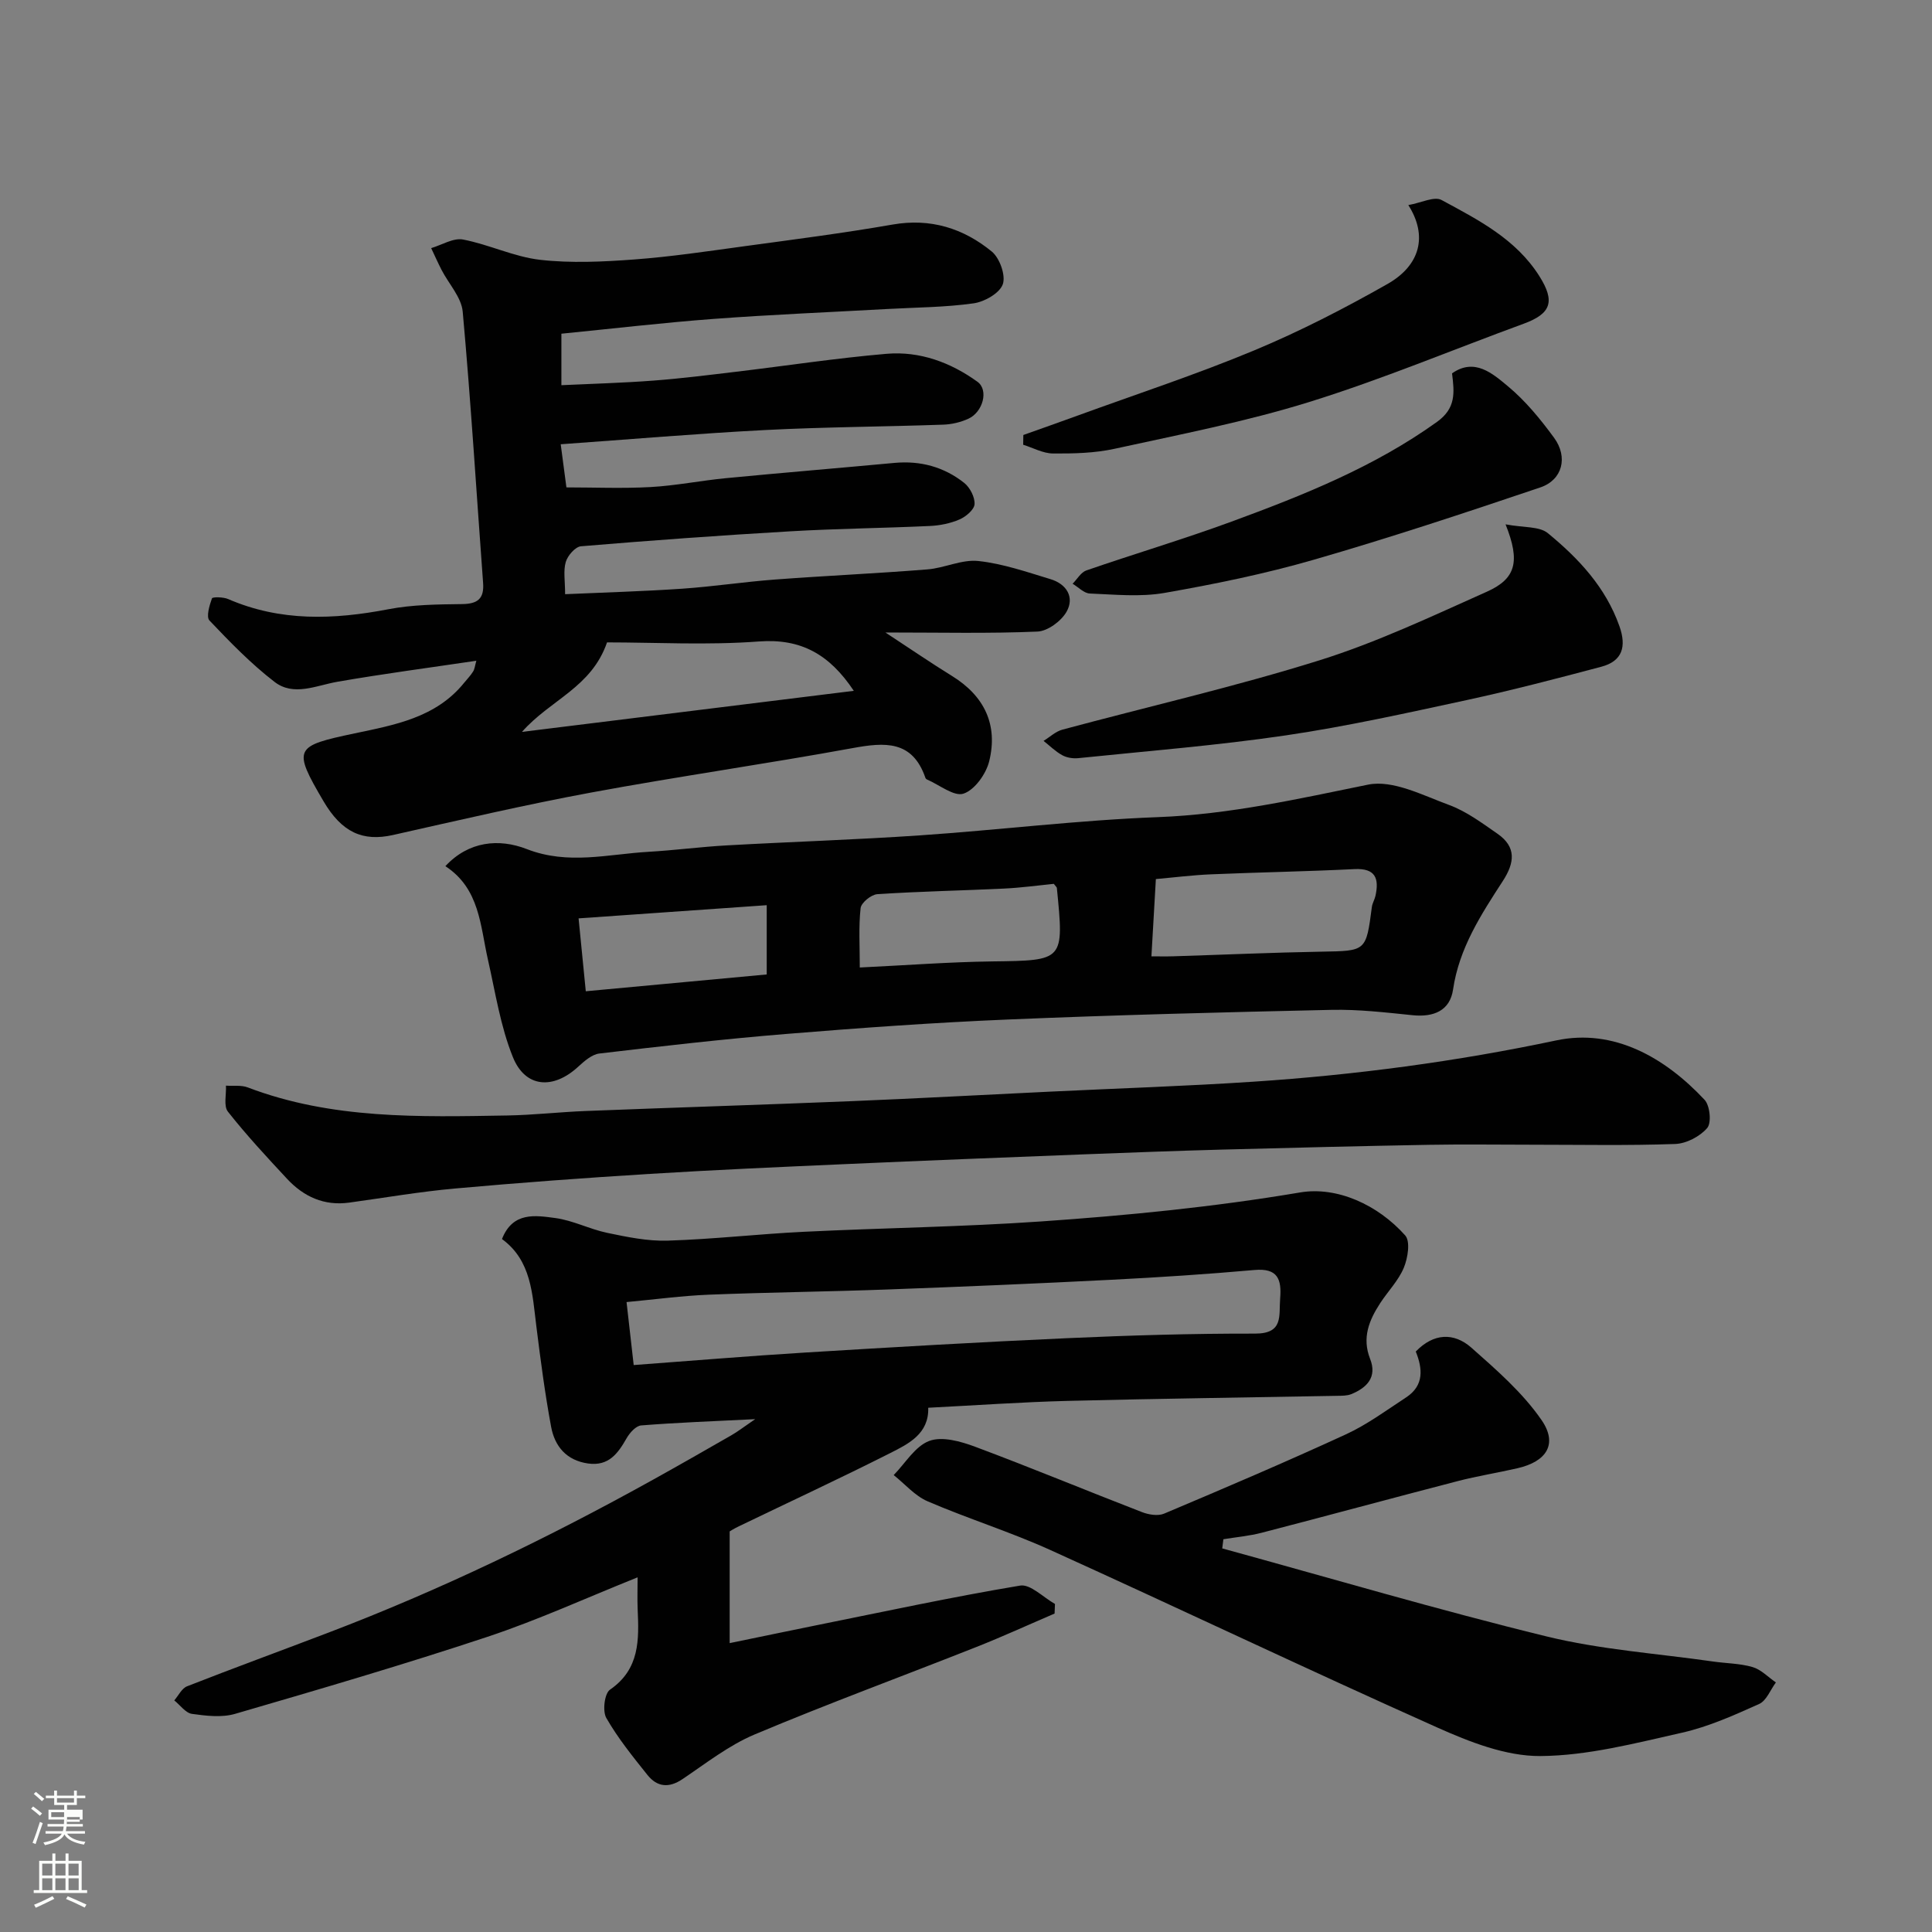 <svg enable-background="new 0 0 400 400" viewBox="0 0 400 400" xmlns="http://www.w3.org/2000/svg"><rect x="0" y="0" width="400" height="400" fill="#808080" stroke="none"/><path d="m6.44 374.46.42-.45c.65.47 1.27.95 1.85 1.44l-.45.49c-.65-.56-1.25-1.06-1.82-1.48m.93 7.33-.63-.26c.55-1.36 1.05-2.8 1.52-4.33.19.1.38.19.59.27-.46 1.29-.95 2.73-1.48 4.32m-.38-10.38.44-.42c.43.34 1.01.82 1.74 1.44l-.49.49c-.53-.51-1.09-1.01-1.69-1.51m2.5.35h1.72v-1.04h.59v1.04h3.52v-1.04h.59v1.04h1.75v.53h-1.75v1.42h-2.03v.97h3.22v2.03h-3.24c0 .35-.01.66-.03.93h3.32v.53h-3.37c-.03.27-.08.58-.15.94h3.96v.53h-3.71c.67.92 1.93 1.48 3.79 1.68-.13.24-.23.44-.29.59-2.13-.38-3.48-1.08-4.04-2.12-.43.97-1.77 1.72-4.03 2.23-.09-.19-.2-.37-.33-.55 2.1-.42 3.37-1.03 3.81-1.83h-3.36v-.53h3.58c.08-.29.13-.61.16-.94h-3.33v-.53h3.39c.02-.27.04-.58.04-.93h-3.23v-2.03h3.25v-.97h-2.07v-1.42h-1.73zm1.12 3.44v1h2.65c.01-.3.02-.44.01-.4v-.25-.35zm1.19-2h3.52v-.91h-3.52zm4.71 3h-2.63v.59c0 .15-.01.28-.01.4h2.64v-1.99z" fill="#fbfcfa"/><path d="m13.56 383.74h.63v1.52h2.72v6.07h1.13v.6h-11.06v-.6h1.13v-6.07h2.73v-1.52h.63v1.52h2.1v-1.52zm-2.69 8.83.38.56c-1.24.63-2.53 1.25-3.85 1.85-.1-.21-.21-.42-.34-.63 1.36-.55 2.63-1.15 3.81-1.78m-2.13-4.27h2.1v-2.45h-2.1zm0 3.04h2.1v-2.46h-2.1zm2.72-3.04h2.1v-2.45h-2.1zm0 3.04h2.1v-2.46h-2.1zm6.07 3.6c-1.41-.71-2.7-1.3-3.86-1.78l.35-.56c1.45.62 2.75 1.19 3.88 1.72zm-1.25-9.09h-2.1v2.45h2.1zm-2.09 5.49h2.1v-2.46h-2.1z" fill="#fbfcfa"/><g fill="#010101"><path d="m98.62 136.8c-9.74 1.45-19.28 2.7-28.75 4.35-4.43.77-9.06 3.09-13.04.02-4.87-3.75-9.21-8.23-13.46-12.7-.72-.75-.01-3.12.51-4.58.12-.33 2.34-.3 3.34.13 10.82 4.7 21.87 4.29 33.17 2.12 4.98-.96 10.18-1.01 15.28-1.07 3.23-.04 4.59-1.11 4.35-4.38-1.38-18.72-2.53-37.46-4.22-56.16-.27-2.98-2.88-5.74-4.37-8.63-.77-1.49-1.44-3.02-2.16-4.53 2.21-.65 4.58-2.16 6.59-1.78 5.39 1.03 10.55 3.58 15.95 4.2 6.42.73 13.03.41 19.51-.07 7.67-.57 15.3-1.72 22.93-2.76 10.2-1.39 20.42-2.7 30.56-4.47 7.86-1.37 14.65.78 20.53 5.59 1.64 1.35 2.92 4.94 2.28 6.77-.65 1.85-3.78 3.63-6.03 3.95-5.86.83-11.84.84-17.78 1.17-12.03.67-24.08 1.16-36.1 2.06-10.45.78-20.86 2.01-31.48 3.06v10.66c6.37-.3 12.71-.47 19.03-.95 5.72-.43 11.42-1.15 17.12-1.83 10.4-1.24 20.77-2.83 31.2-3.72 6.85-.58 13.25 1.79 18.79 5.79 2.37 1.71 1.14 6.27-1.87 7.65-1.59.73-3.45 1.17-5.2 1.23-12.26.43-24.54.48-36.8 1.11-14.11.73-28.2 1.94-42.41 2.95.45 3.44.84 6.33 1.18 8.93 5.77 0 11.61.25 17.42-.07 5.22-.29 10.4-1.34 15.61-1.84 11.62-1.12 23.25-2.08 34.88-3.16 5.39-.5 10.28.83 14.46 4.15 1.19.95 2.22 2.96 2.13 4.4-.08 1.15-1.81 2.6-3.12 3.16-1.9.82-4.09 1.26-6.17 1.35-9.6.45-19.21.54-28.8 1.1-14.48.84-28.94 1.89-43.39 3.1-1.18.1-2.76 1.92-3.15 3.24-.54 1.83-.14 3.93-.14 6.68 8.26-.37 16.29-.59 24.3-1.14 6.38-.44 12.73-1.41 19.11-1.89 10.52-.79 21.07-1.26 31.59-2.1 3.55-.28 7.14-2.11 10.55-1.74 5.06.54 10.03 2.27 14.95 3.76 3.32 1 5.03 3.74 3.31 6.76-1.11 1.94-3.9 4-6.02 4.09-9.97.43-19.98.19-31.48.19 5.33 3.49 9.49 6.35 13.79 9 6.71 4.14 9.57 10.12 7.7 17.67-.65 2.62-2.99 5.91-5.3 6.69-1.97.67-5.01-1.82-7.57-2.92-.14-.06-.29-.21-.34-.36-2.7-7.82-8.42-7.36-15.09-6.14-17.99 3.29-36.1 5.86-54.08 9.19-13.76 2.55-27.4 5.73-41.06 8.8-6.26 1.4-10.59-.54-14.38-6.99-6.44-10.97-6.03-11.42 6.43-14.05 8.24-1.74 16.85-3.24 22.68-10.47.62-.77 1.33-1.48 1.84-2.31.34-.5.39-1.2.69-2.26zm27.06-3.8c-3.24 9.38-11.74 11.86-17.61 18.53 23.49-2.91 45.98-5.69 68.7-8.5-5.06-7.6-10.97-10.87-19.66-10.22-10.67.8-21.45.19-31.43.19z"/><path d="m192.18 291.46c.17 5.4-4.08 7.47-7.92 9.41-10.36 5.23-20.89 10.12-31.34 15.16-1 .48-1.95 1.09-1.85 1.04v23.12c6.27-1.29 12.1-2.51 17.93-3.69 14.05-2.83 28.07-5.86 42.2-8.22 2.14-.36 4.8 2.45 7.22 3.8-.03.66-.06 1.33-.08 1.99-5.41 2.32-10.77 4.78-16.24 6.94-15.28 6.05-30.72 11.72-45.86 18.09-5.34 2.25-10.08 5.98-14.94 9.25-2.84 1.91-5.25 1.63-7.25-.86-3.03-3.79-6.12-7.61-8.52-11.8-.82-1.42-.38-5.08.76-5.86 6.2-4.27 6.01-10.36 5.73-16.66-.09-2.14-.01-4.29-.01-6.6-10.52 4.21-20.61 8.83-31.07 12.31-17.28 5.74-34.77 10.86-52.25 15.95-2.77.81-6.01.42-8.95.01-1.32-.19-2.44-1.82-3.66-2.79.87-1 1.55-2.49 2.65-2.92 9.7-3.8 19.48-7.38 29.21-11.09 23.24-8.85 45.57-19.64 67.29-31.7 5.42-3.01 10.81-6.09 16.19-9.18 1.32-.76 2.53-1.7 4.93-3.34-8.82.44-16.23.71-23.61 1.3-1.08.09-2.36 1.52-3 2.64-1.81 3.17-3.72 5.84-7.99 5.24-4.5-.64-6.9-3.57-7.65-7.61-1.28-6.9-2.19-13.87-3.06-20.84-.84-6.68-1.01-13.56-7.11-18.02 2.24-5.71 6.94-4.89 11.03-4.35 3.66.49 7.12 2.31 10.76 3.07 4.13.86 8.38 1.75 12.55 1.61 9.38-.29 18.73-1.37 28.11-1.83 16.36-.8 32.76-1.01 49.1-2.14 17.97-1.24 35.87-3 53.71-6.01 7.59-1.28 16.04 2.51 21.74 8.9 1.1 1.23.55 4.68-.28 6.68-1.1 2.66-3.27 4.85-4.88 7.32-2.31 3.54-3.83 7.19-2.1 11.57 1.48 3.75-.64 5.96-3.9 7.29-.88.36-1.95.33-2.93.35-18.6.35-37.2.58-55.8 1.05-9.43.24-18.85.91-28.86 1.42zm-60.98-8.84c11.97-.88 23.72-1.87 35.49-2.59 18.12-1.11 36.24-2.17 54.38-2.98 12.91-.58 25.85-.97 38.77-.94 5.96.01 4.91-3.71 5.2-7.26.33-4.01-.5-6.34-5.32-5.91-9.84.87-19.71 1.52-29.58 2.02-15.52.79-31.05 1.45-46.58 2.02-12.26.45-24.52.58-36.78 1.07-5.54.22-11.07.97-17.06 1.53.5 4.38.98 8.58 1.48 13.04z"/><path d="m92.21 179.33c4.81-5.18 11.09-5.78 16.85-3.54 8.54 3.33 16.79 1.06 25.16.57 5.42-.31 10.81-1.03 16.22-1.33 13.36-.75 26.73-1.17 40.08-2.08 16.41-1.12 32.77-3.15 49.19-3.77 14.87-.56 29.1-3.79 43.54-6.73 5.11-1.04 11.3 2.2 16.74 4.2 3.6 1.32 6.85 3.75 10.05 5.97 3.94 2.73 3.57 5.99 1.1 9.79-4.51 6.95-9.04 13.89-10.3 22.46-.64 4.39-4.02 5.76-8.37 5.32-5.57-.57-11.19-1.23-16.77-1.11-22.36.49-44.72 1.06-67.06 2-15.31.64-30.61 1.74-45.88 2.99-12.91 1.05-25.79 2.53-38.66 4.05-1.56.18-3.13 1.58-4.4 2.74-5.16 4.75-10.93 4.39-13.51-1.99s-3.63-13.41-5.17-20.19c-1.6-7.04-1.69-14.7-8.81-19.35zm146.18 18.67c1.38 0 2.98.04 4.57-.01 10.23-.32 20.46-.78 30.69-.96 9.19-.16 9.18-.04 10.38-9.25.1-.79.58-1.53.75-2.32.77-3.57.03-5.74-4.36-5.52-9.89.49-19.79.66-29.69 1.08-3.85.16-7.68.65-11.42.98-.32 5.58-.6 10.48-.92 16zm-20.21-15.01c-3.23.32-6.75.81-10.29.98-8.75.42-17.51.58-26.25 1.16-1.27.08-3.33 1.77-3.46 2.88-.43 3.87-.17 7.82-.17 12.3 9.62-.46 18.51-1.14 27.4-1.26 14.9-.2 14.9-.06 13.4-15.22-.01-.13-.19-.26-.63-.84zm-96.9 22.24c12.77-1.19 24.99-2.32 37.46-3.48 0-4.92 0-9.67 0-14.34-12.88.9-25.6 1.8-38.95 2.73.5 5.06.96 9.71 1.49 15.09z"/><path d="m317.35 237c-7.16 0-14.33-.11-21.49.02-14.27.26-28.53.61-42.79.99-9.6.26-19.2.62-28.8.99-16.37.64-32.73 1.28-49.1 2.01-13.54.6-27.07 1.19-40.6 2.03-13.48.83-26.95 1.82-40.39 3.03-7.33.66-14.6 1.92-21.89 2.92-5.19.71-9.41-1.23-12.85-4.92-4.21-4.52-8.43-9.07-12.25-13.91-.93-1.17-.31-3.56-.41-5.39 1.51.11 3.16-.15 4.52.37 17.39 6.63 35.55 6.11 53.67 5.81 5.44-.09 10.86-.72 16.3-.93 18.36-.72 36.73-1.29 55.09-2.04 13.7-.56 27.4-1.32 41.1-1.97 14.03-.68 28.08-1.13 42.09-2.06 21.08-1.4 41.93-4.16 62.68-8.55 11.84-2.5 22.42 3.48 30.68 12.3 1.12 1.19 1.47 4.77.55 5.84-1.51 1.76-4.32 3.23-6.64 3.31-9.8.35-19.64.15-29.47.15z"/><path d="m293.12 279.82c3.69-3.83 7.9-3.98 11.51-.8 5.21 4.61 10.62 9.32 14.52 14.97 3.44 4.98 1.05 8.61-4.96 9.99-4.12.95-8.31 1.61-12.4 2.67-13.54 3.51-27.03 7.18-40.57 10.69-2.59.67-5.28.91-7.93 1.34-.08.63-.16 1.26-.24 1.9 22.38 6.14 44.64 12.72 67.17 18.23 11.22 2.74 22.91 3.53 34.39 5.18 2.75.4 5.62.39 8.25 1.16 1.77.52 3.22 2.09 4.82 3.18-1.14 1.53-1.95 3.78-3.47 4.46-5.17 2.32-10.45 4.7-15.94 5.94-9.7 2.18-19.57 4.78-29.38 4.84-7.13.04-14.64-2.92-21.37-5.93-26.82-11.98-53.34-24.62-80.09-36.74-8.28-3.75-17.02-6.47-25.38-10.07-2.63-1.13-4.7-3.59-7.02-5.43 2.41-2.46 4.43-5.97 7.36-7.07 2.67-1 6.52.09 9.49 1.2 11.58 4.32 23 9.07 34.54 13.53 1.39.54 3.32.86 4.6.32 12.61-5.32 25.2-10.69 37.63-16.41 4.41-2.03 8.4-4.99 12.48-7.66 3.76-2.47 3.4-5.98 1.99-9.49z"/><path d="m311.71 108.56c3.75.71 6.99.37 8.76 1.83 6.36 5.22 11.97 11.19 14.82 19.27 1.48 4.2.64 7.21-3.75 8.38-9.26 2.46-18.54 4.88-27.9 6.91-12.42 2.68-24.86 5.45-37.41 7.3-14.26 2.1-28.67 3.24-43.01 4.72-1.09.11-2.37-.1-3.31-.62-1.4-.77-2.58-1.95-3.85-2.96 1.29-.79 2.48-1.94 3.88-2.32 17.74-4.78 35.69-8.87 53.21-14.35 11.89-3.72 23.28-9.12 34.7-14.22 6-2.69 6.95-6.22 3.86-13.94z"/><path d="m211.87 90.06c3.75-1.34 7.51-2.65 11.25-4.02 12.21-4.45 24.58-8.51 36.56-13.5 9.46-3.94 18.64-8.67 27.56-13.73 6.81-3.86 8.4-9.98 4.34-16.35 2.67-.47 5.37-1.87 6.88-1.05 7.59 4.1 15.41 8.08 20.26 15.78 3.3 5.23 2.42 7.75-3.25 9.83-14.8 5.42-29.38 11.54-44.41 16.21-13.16 4.09-26.78 6.72-40.27 9.68-4.13.91-8.5 1.01-12.76.98-2.07-.01-4.13-1.17-6.19-1.81.02-.67.02-1.34.03-2.02z"/><path d="m300.63 77.3c4.68-3.29 8.41.05 11.58 2.68 3.63 3.02 6.73 6.81 9.54 10.65 2.94 4.01 1.75 8.73-2.83 10.28-15.54 5.25-31.13 10.42-46.89 14.97-10.14 2.93-20.55 5.06-30.95 6.88-5.01.87-10.3.33-15.45.12-1.21-.05-2.37-1.32-3.56-2.02.94-.94 1.72-2.37 2.85-2.76 9.98-3.45 20.13-6.46 30.04-10.1 14.85-5.46 29.52-11.3 42.55-20.65 3.97-2.85 3.61-6.06 3.12-10.05z"/></g></svg>